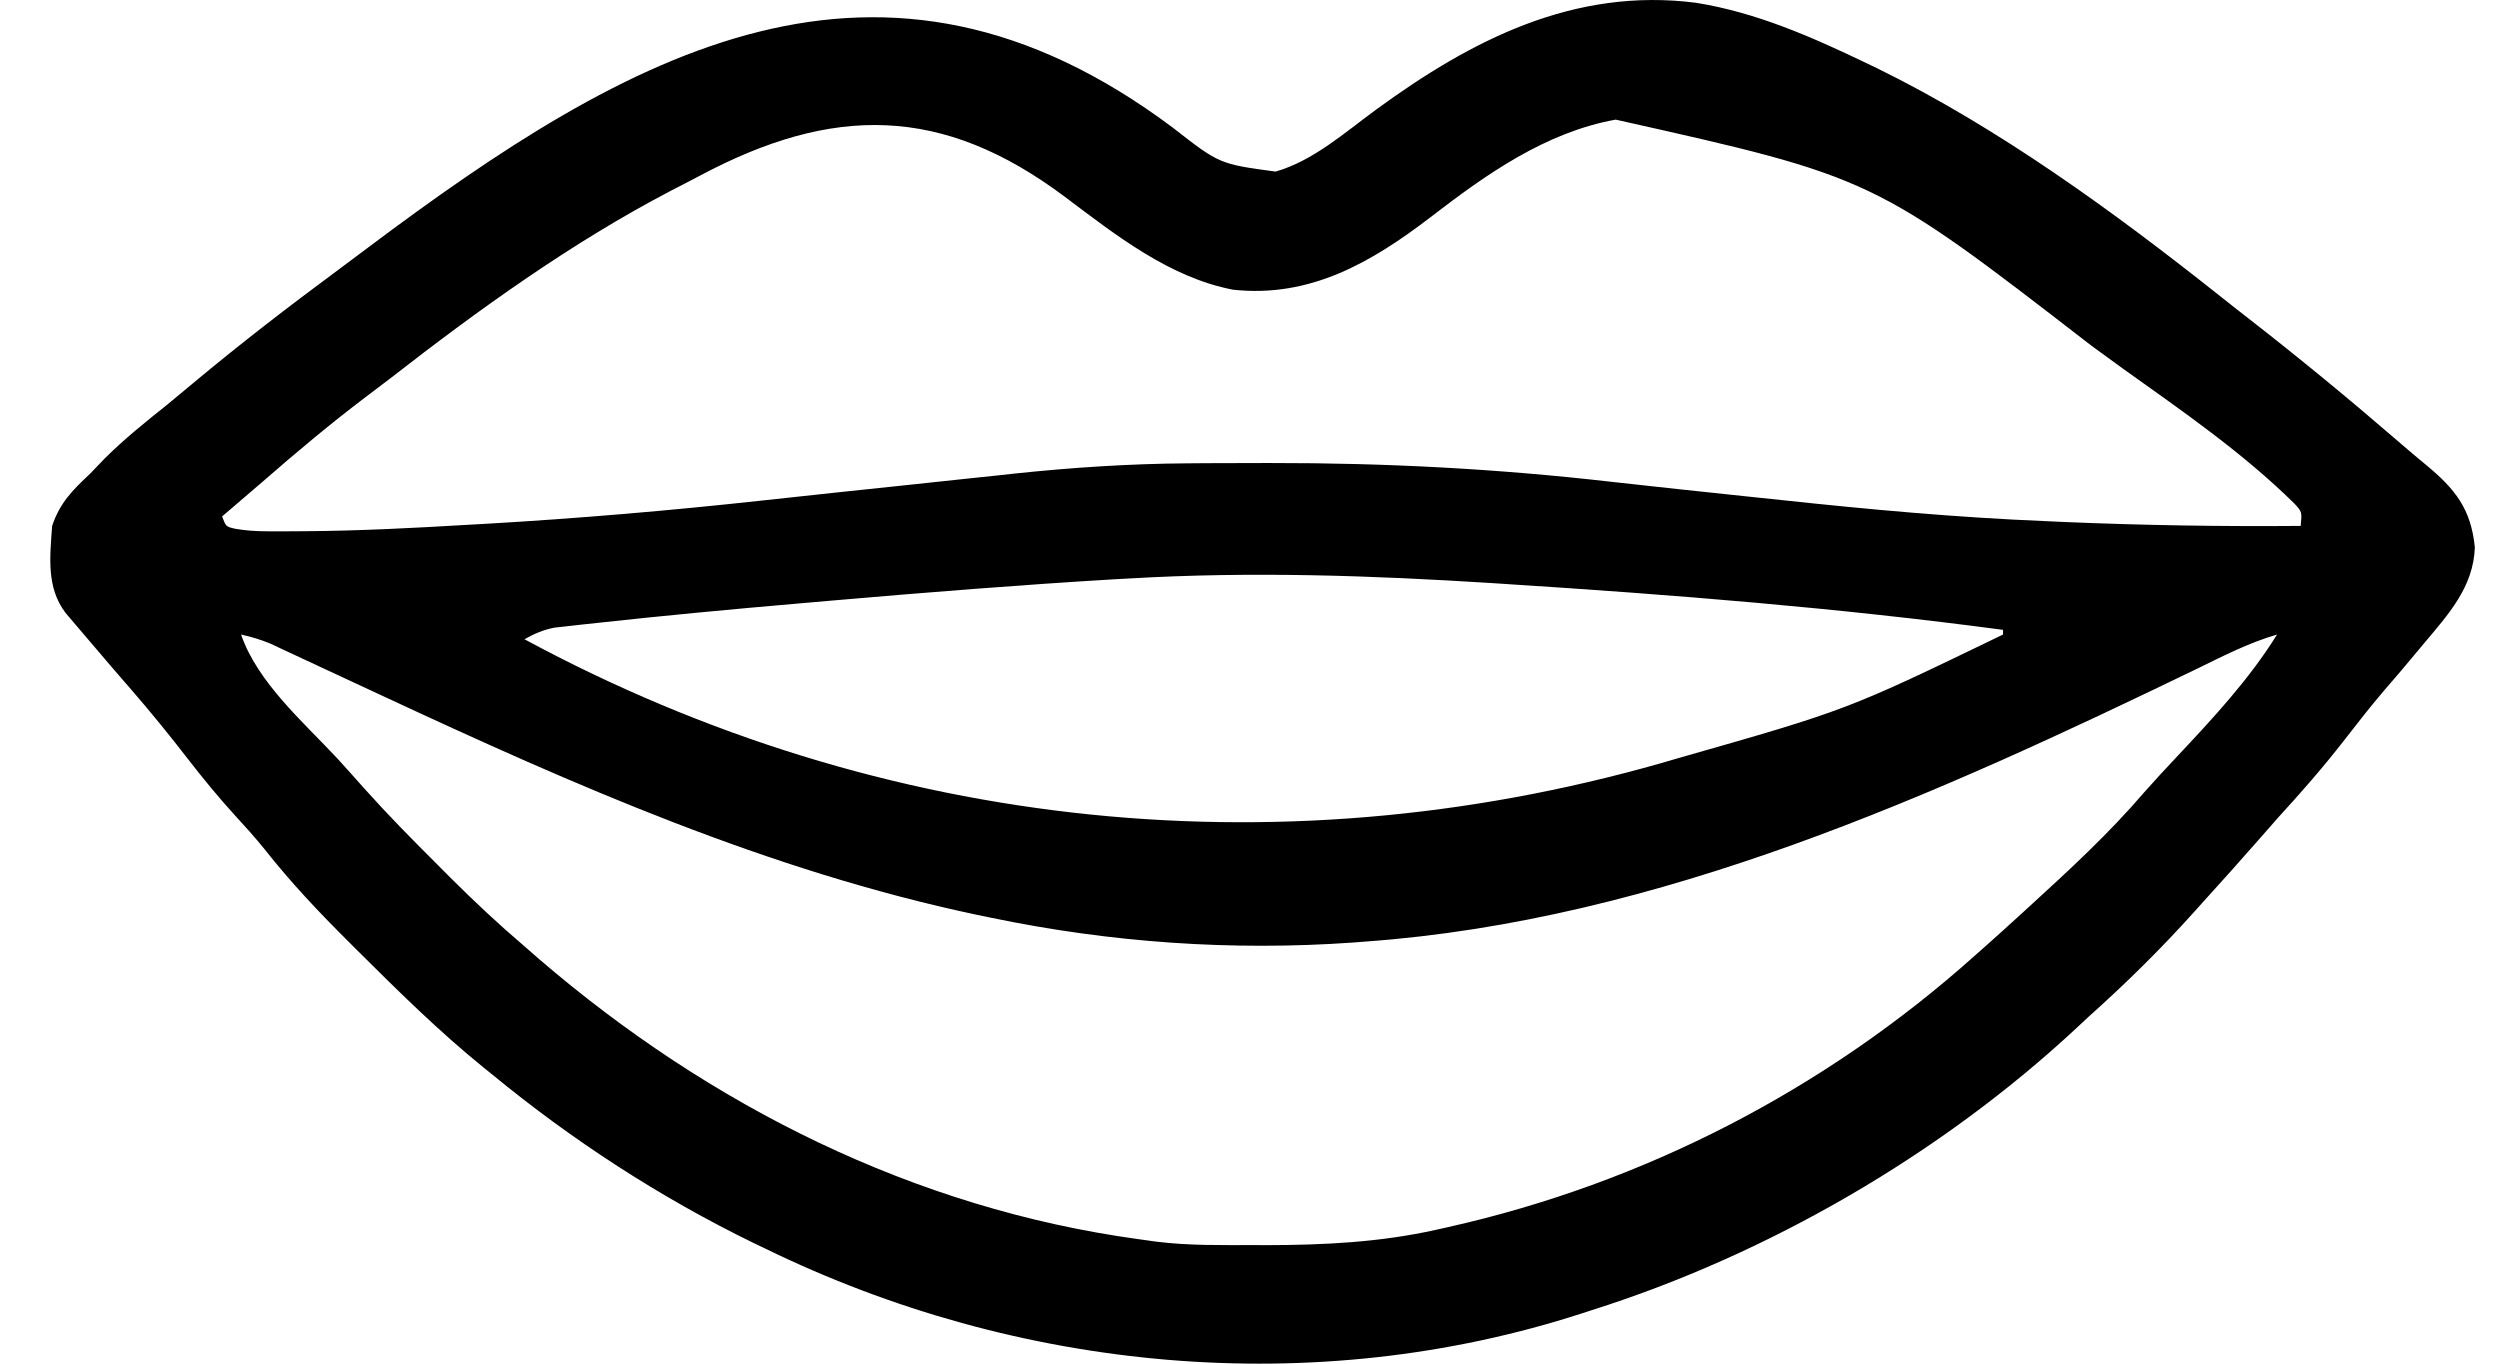 <svg width="33" height="18" viewBox="0 0 33 18" fill="currentColor"
    xmlns="http://www.w3.org/2000/svg">
    <path
        d="M15.485 1.688C16.097 2.165 16.097 2.165 16.838 2.265C17.333 2.123 17.749 1.751 18.159 1.451C19.42 0.528 20.778 -0.171 22.389 0.037C23.182 0.164 23.912 0.486 24.632 0.831C24.679 0.854 24.727 0.876 24.776 0.9C26.382 1.688 27.905 2.797 29.303 3.907C29.428 4.007 29.555 4.106 29.682 4.205C30.357 4.73 31.016 5.273 31.663 5.832C31.782 5.935 31.901 6.036 32.023 6.136C32.408 6.455 32.618 6.717 32.668 7.226C32.649 7.754 32.314 8.114 31.99 8.501C31.962 8.535 31.933 8.569 31.904 8.604C31.764 8.773 31.622 8.94 31.478 9.106C31.296 9.318 31.124 9.538 30.953 9.759C30.67 10.124 30.369 10.468 30.057 10.808C29.984 10.891 29.911 10.974 29.839 11.057C29.582 11.351 29.321 11.641 29.059 11.93C29.031 11.962 29.002 11.993 28.973 12.026C28.527 12.523 28.061 12.982 27.563 13.427C27.488 13.497 27.488 13.497 27.412 13.568C25.626 15.232 23.339 16.558 21.015 17.293C20.974 17.306 20.932 17.32 20.889 17.334C17.344 18.485 13.437 18.109 10.103 16.482C10.053 16.458 10.004 16.434 9.952 16.41C8.716 15.808 7.548 15.049 6.487 14.175C6.455 14.149 6.422 14.123 6.389 14.096C5.797 13.617 5.257 13.083 4.717 12.546C4.683 12.511 4.648 12.477 4.612 12.441C4.215 12.047 3.838 11.648 3.491 11.208C3.365 11.052 3.232 10.905 3.096 10.757C2.877 10.517 2.675 10.269 2.476 10.013C2.24 9.707 1.997 9.409 1.744 9.116C1.713 9.081 1.682 9.045 1.65 9.008C1.588 8.937 1.527 8.865 1.465 8.794C1.315 8.62 1.167 8.446 1.019 8.271C0.969 8.211 0.918 8.152 0.866 8.091C0.609 7.756 0.66 7.345 0.688 6.942C0.79 6.639 0.955 6.472 1.186 6.256C1.251 6.188 1.316 6.121 1.381 6.053C1.639 5.796 1.92 5.571 2.204 5.344C2.318 5.25 2.432 5.156 2.545 5.061C3.172 4.537 3.816 4.041 4.473 3.556C4.599 3.462 4.725 3.368 4.85 3.274C8.312 0.676 11.618 -1.211 15.485 1.688ZM9.233 2.322C9.11 2.388 8.985 2.451 8.861 2.515C7.554 3.197 6.315 4.088 5.154 4.993C5.051 5.072 4.948 5.15 4.844 5.228C4.371 5.585 3.92 5.963 3.474 6.352C3.294 6.508 3.113 6.662 2.932 6.817C2.982 6.952 2.982 6.952 3.107 6.98C3.245 7.004 3.373 7.012 3.513 7.013C3.592 7.013 3.592 7.013 3.673 7.014C3.731 7.013 3.788 7.013 3.847 7.013C3.938 7.013 3.938 7.013 4.03 7.012C4.754 7.007 5.476 6.969 6.198 6.926C6.306 6.92 6.306 6.92 6.416 6.914C7.635 6.843 8.846 6.74 10.059 6.607C10.724 6.534 11.389 6.464 12.054 6.394C12.288 6.37 12.522 6.345 12.756 6.319C12.902 6.304 13.048 6.288 13.194 6.273C13.259 6.266 13.325 6.259 13.392 6.251C14.153 6.171 14.911 6.121 15.677 6.116C15.754 6.116 15.831 6.115 15.91 6.114C16.16 6.113 16.409 6.112 16.658 6.112C16.723 6.112 16.723 6.112 16.788 6.112C18.291 6.11 19.769 6.188 21.263 6.359C21.855 6.426 22.448 6.488 23.041 6.551C23.197 6.567 23.353 6.584 23.508 6.6C24.672 6.725 25.832 6.831 27.002 6.879C27.08 6.883 27.159 6.886 27.24 6.89C28.283 6.934 29.325 6.951 30.369 6.942C30.387 6.758 30.387 6.758 30.29 6.651C29.602 5.972 28.802 5.423 28.017 4.862C27.879 4.763 27.741 4.662 27.604 4.561C24.732 2.341 24.732 2.341 21.327 1.579C20.401 1.746 19.618 2.301 18.887 2.864C18.105 3.463 17.294 3.935 16.276 3.824C15.438 3.663 14.727 3.103 14.059 2.6C12.438 1.384 10.99 1.385 9.233 2.322ZM14.905 7.636C14.804 7.641 14.804 7.641 14.702 7.647C13.462 7.721 12.225 7.82 10.988 7.927C10.85 7.939 10.712 7.951 10.574 7.963C9.672 8.041 8.77 8.125 7.87 8.224C7.769 8.235 7.769 8.235 7.666 8.246C7.605 8.253 7.543 8.26 7.479 8.267C7.426 8.273 7.372 8.279 7.317 8.285C7.168 8.315 7.055 8.364 6.923 8.438C11.666 10.998 17.046 11.528 22.162 10.005C24.379 9.373 24.379 9.373 26.44 8.376C26.44 8.355 26.44 8.335 26.44 8.314C24.266 8.024 22.082 7.85 19.893 7.71C19.834 7.706 19.775 7.702 19.714 7.698C18.104 7.596 16.517 7.541 14.905 7.636ZM3.182 8.376C3.401 9.01 4.003 9.529 4.455 10.014C4.576 10.146 4.695 10.281 4.815 10.415C5.123 10.759 5.446 11.086 5.773 11.412C5.829 11.468 5.885 11.524 5.942 11.582C6.259 11.898 6.582 12.201 6.923 12.491C6.988 12.548 7.052 12.604 7.116 12.66C9.371 14.597 12.07 15.952 15.029 16.357C15.146 16.374 15.146 16.374 15.264 16.39C15.698 16.444 16.136 16.435 16.573 16.435C16.646 16.435 16.646 16.435 16.721 16.436C17.481 16.434 18.213 16.399 18.958 16.233C19.009 16.221 19.061 16.21 19.114 16.198C21.7 15.618 24.09 14.383 26.066 12.616C26.119 12.57 26.171 12.523 26.225 12.475C26.381 12.336 26.536 12.196 26.69 12.055C26.722 12.026 26.754 11.996 26.787 11.966C27.316 11.483 27.838 11.002 28.304 10.458C28.442 10.302 28.584 10.149 28.727 9.997C29.206 9.487 29.686 8.973 30.057 8.376C29.69 8.483 29.358 8.653 29.016 8.82C25.556 10.494 21.907 12.149 18.022 12.429C17.967 12.433 17.911 12.437 17.854 12.442C16.258 12.554 14.663 12.442 13.096 12.117C13.029 12.103 12.962 12.089 12.892 12.075C10.14 11.492 7.59 10.369 5.053 9.187C4.811 9.074 4.568 8.961 4.326 8.849C4.188 8.785 4.05 8.721 3.912 8.656C3.852 8.628 3.791 8.6 3.729 8.571C3.677 8.547 3.625 8.522 3.572 8.497C3.442 8.443 3.319 8.406 3.182 8.376Z"
         />
</svg>
